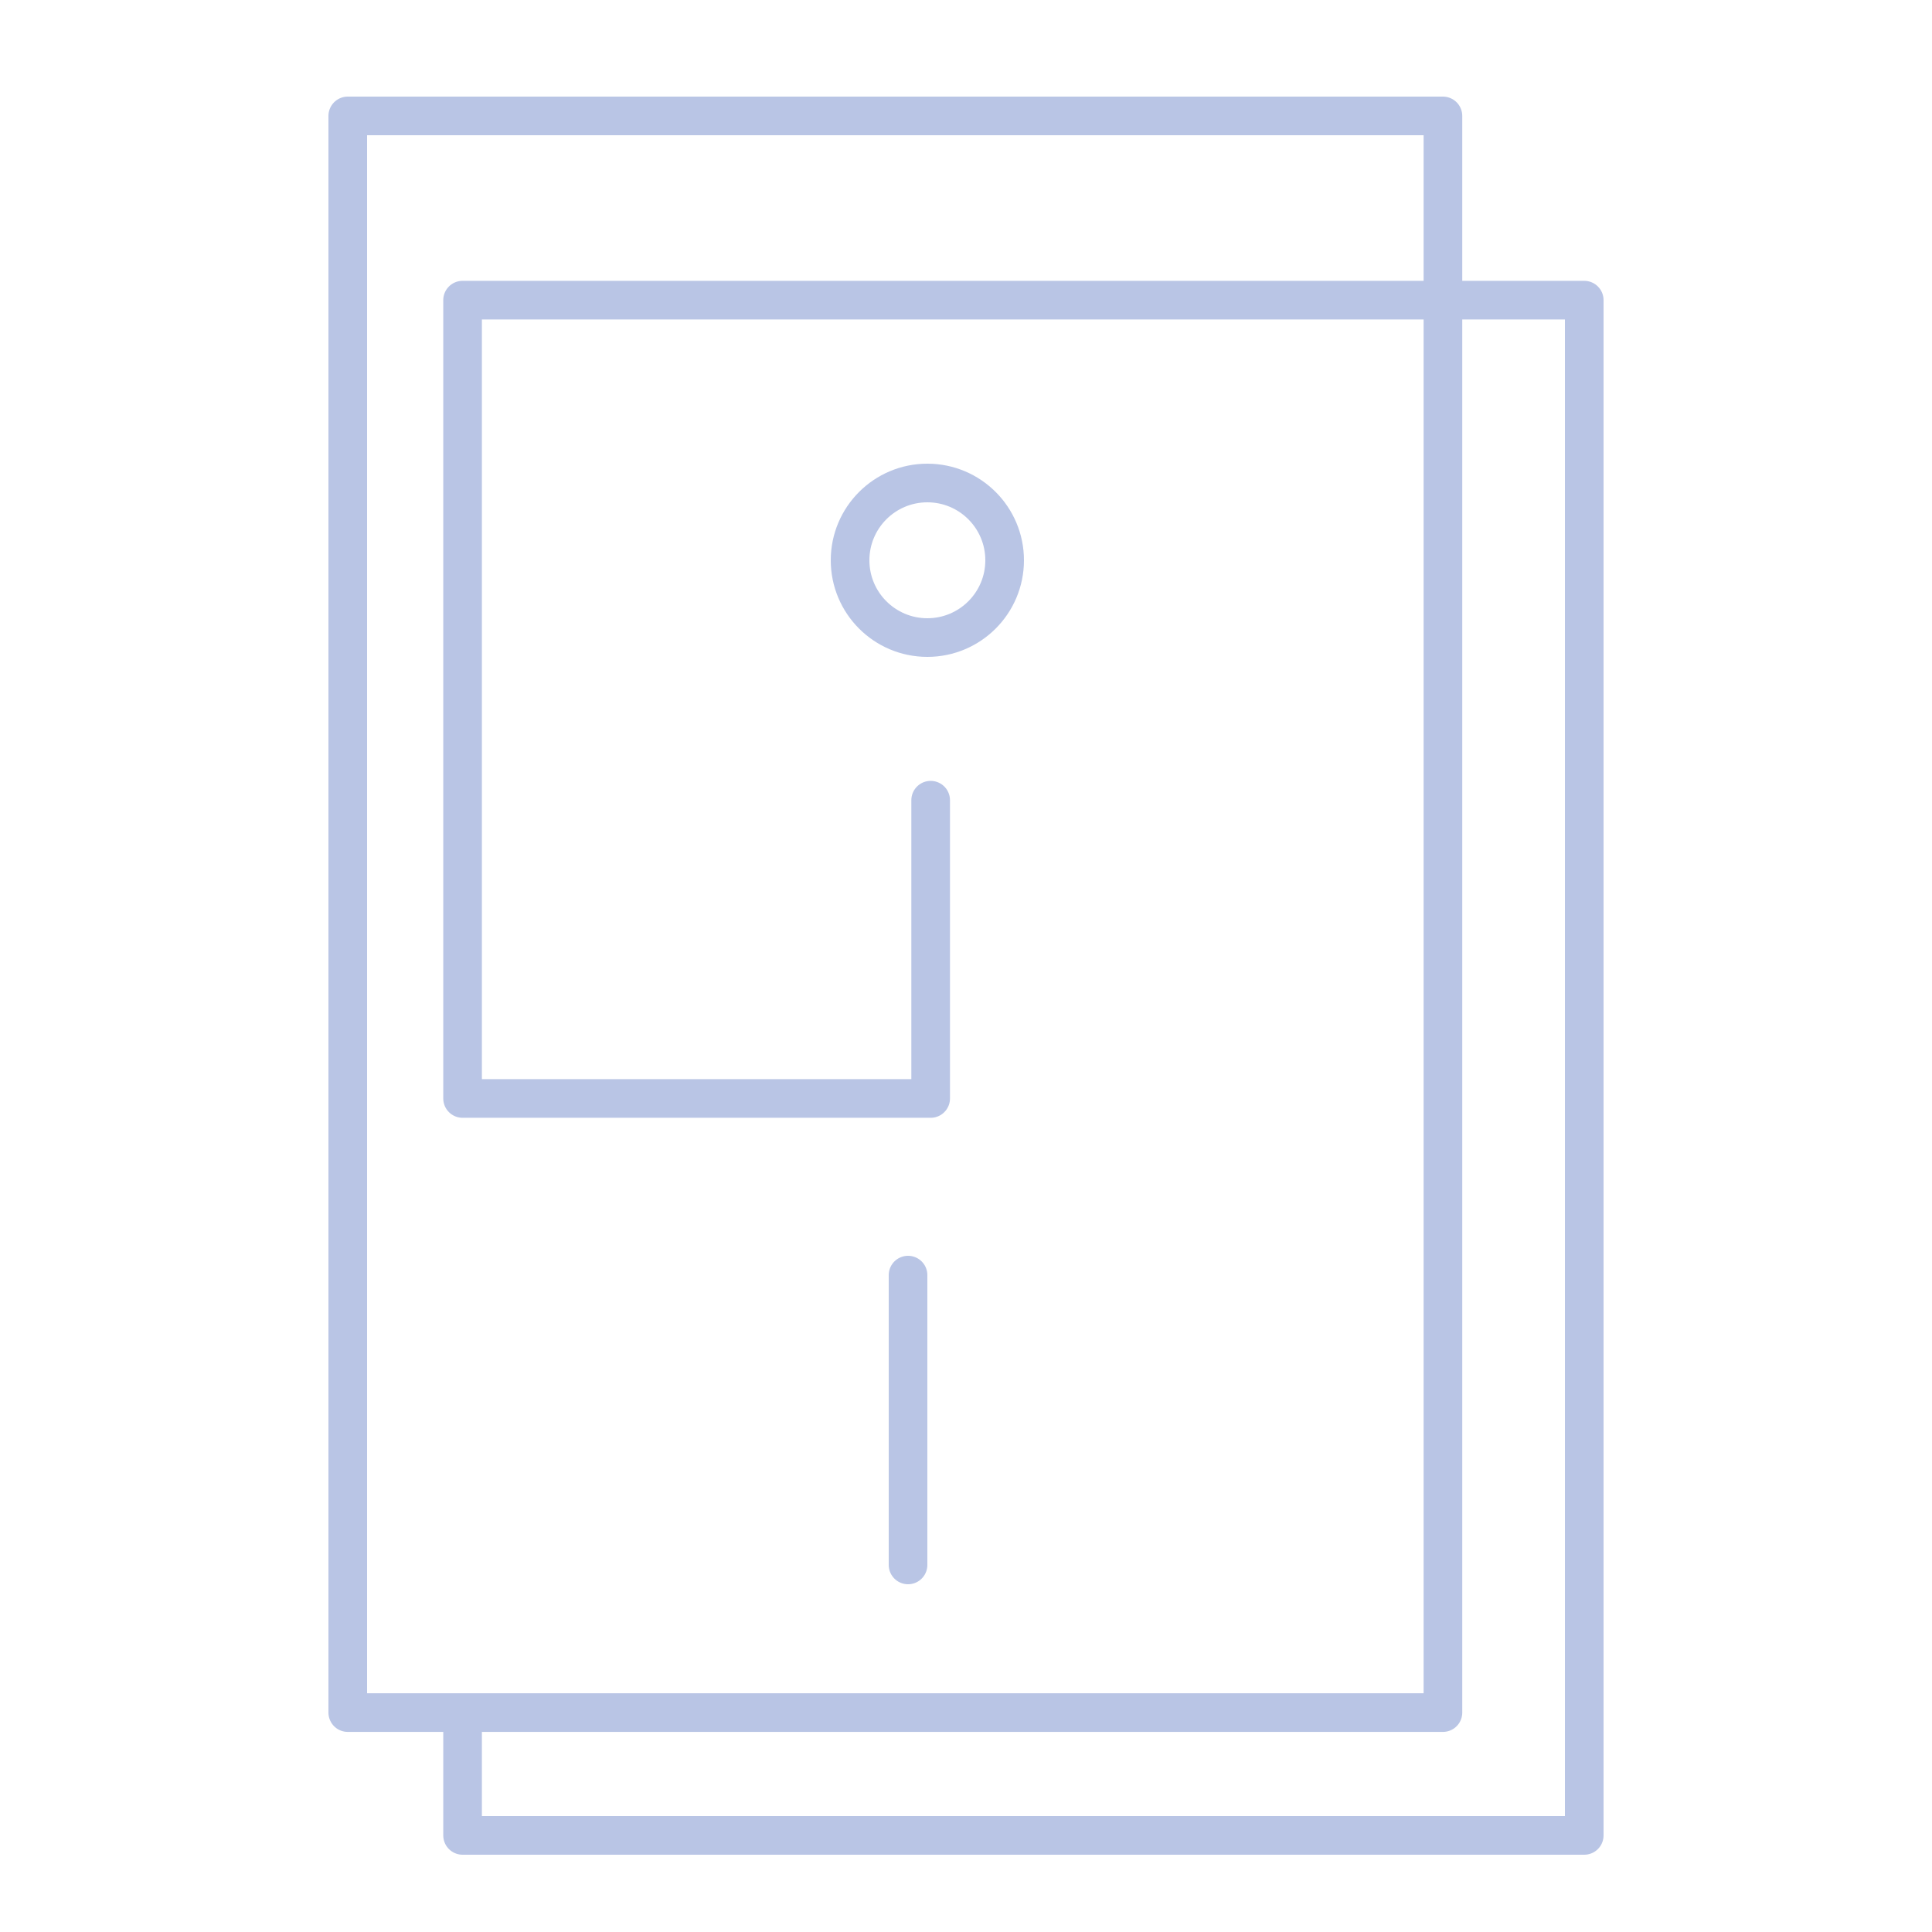 <svg width="100" height="100" viewBox="0 0 100 100" fill="none" xmlns="http://www.w3.org/2000/svg">
<circle cx="48" cy="29" r="4" stroke="#B9C5E5" stroke-width="2" stroke-linecap="round"/>
<path d="M48.171 41.418V56.857H23.943V15.536H82V95H23.943V88.643M74.686 6H18V88.643H74.686V6Z" stroke="#B9C5E5" stroke-width="2" stroke-linecap="round" stroke-linejoin="round"/>
<line x1="47" y1="66" x2="47" y2="81" stroke="#B9C5E5" stroke-width="2" stroke-linecap="round" stroke-linejoin="round"/>
</svg>
